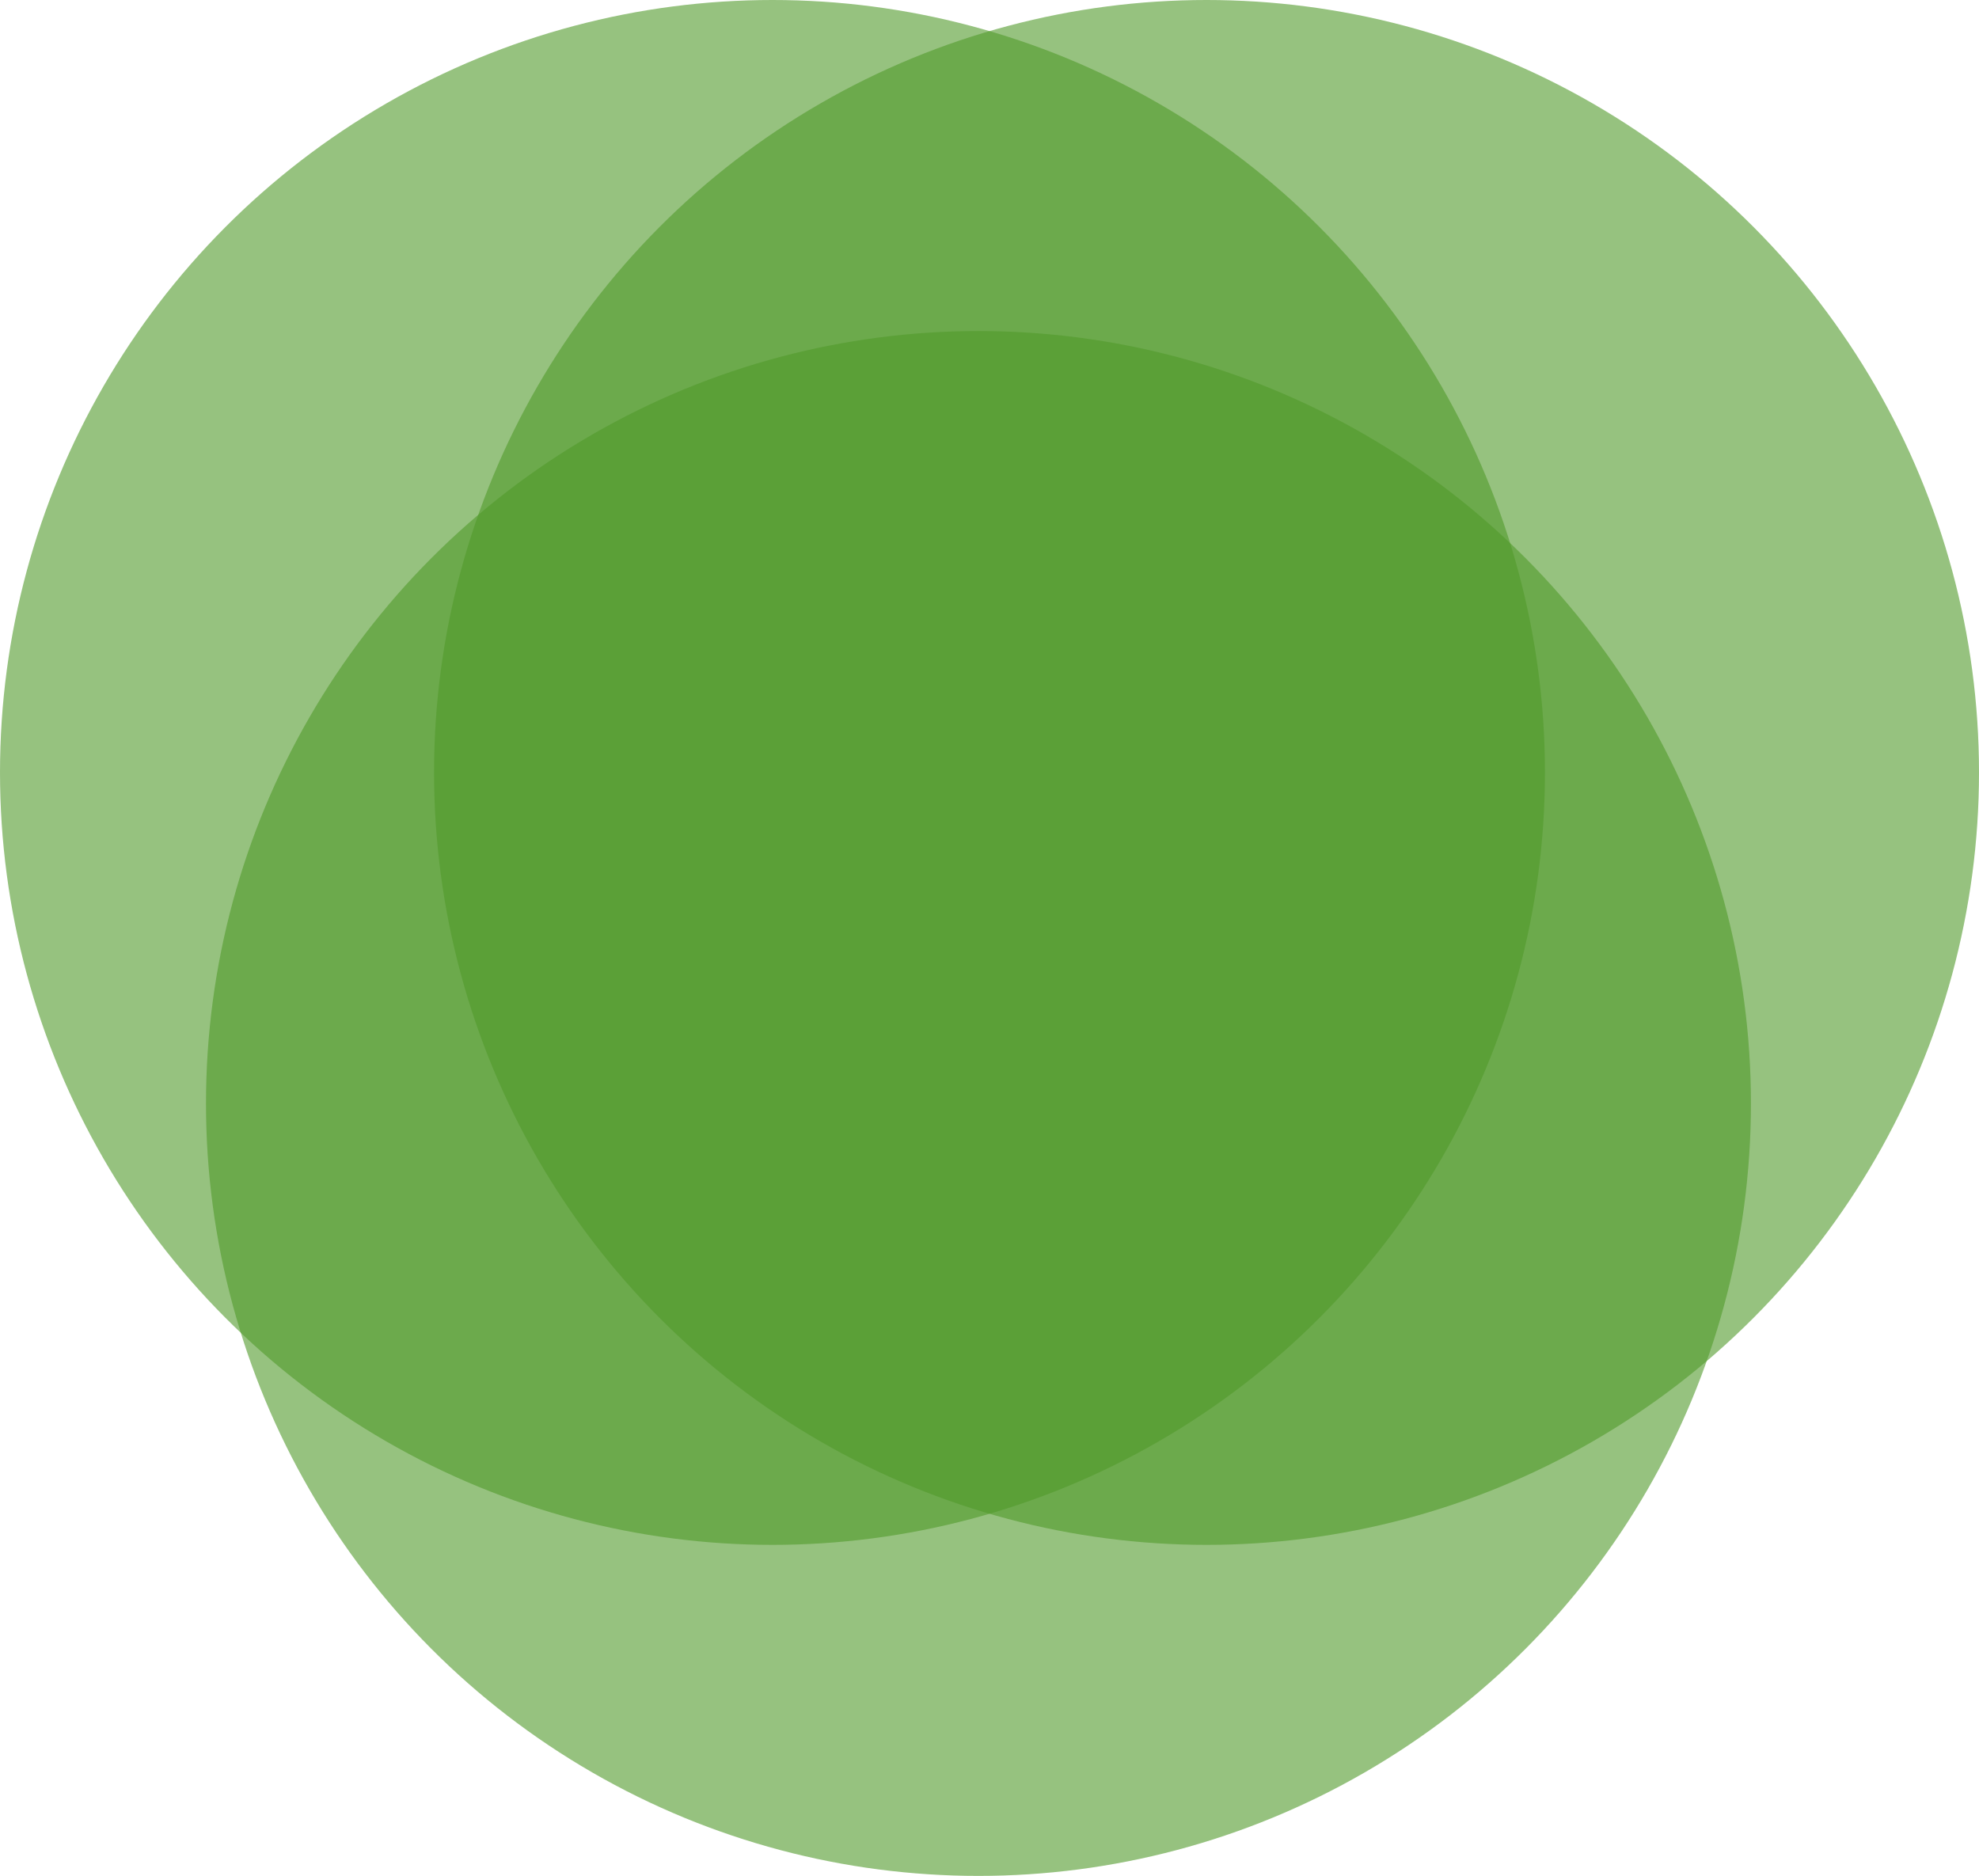 <svg xmlns="http://www.w3.org/2000/svg" width="269" height="255" viewBox="0 0 269 255">
  <g id="Groupe_87" data-name="Groupe 87" transform="translate(-5)">
    <circle id="Ellipse_8" data-name="Ellipse 8" cx="105" cy="105" r="105" transform="translate(5)" fill="#519a2a" opacity="0.6" style="isolation: isolate"/>
    <circle id="Ellipse_9" data-name="Ellipse 9" cx="105" cy="105" r="105" transform="translate(64)" fill="#519a2a" opacity="0.6" style="isolation: isolate"/>
    <circle id="Ellipse_10" data-name="Ellipse 10" cx="105" cy="105" r="105" transform="translate(33 45)" fill="#519a2a" opacity="0.6" style="isolation: isolate"/>
  </g>
</svg>
